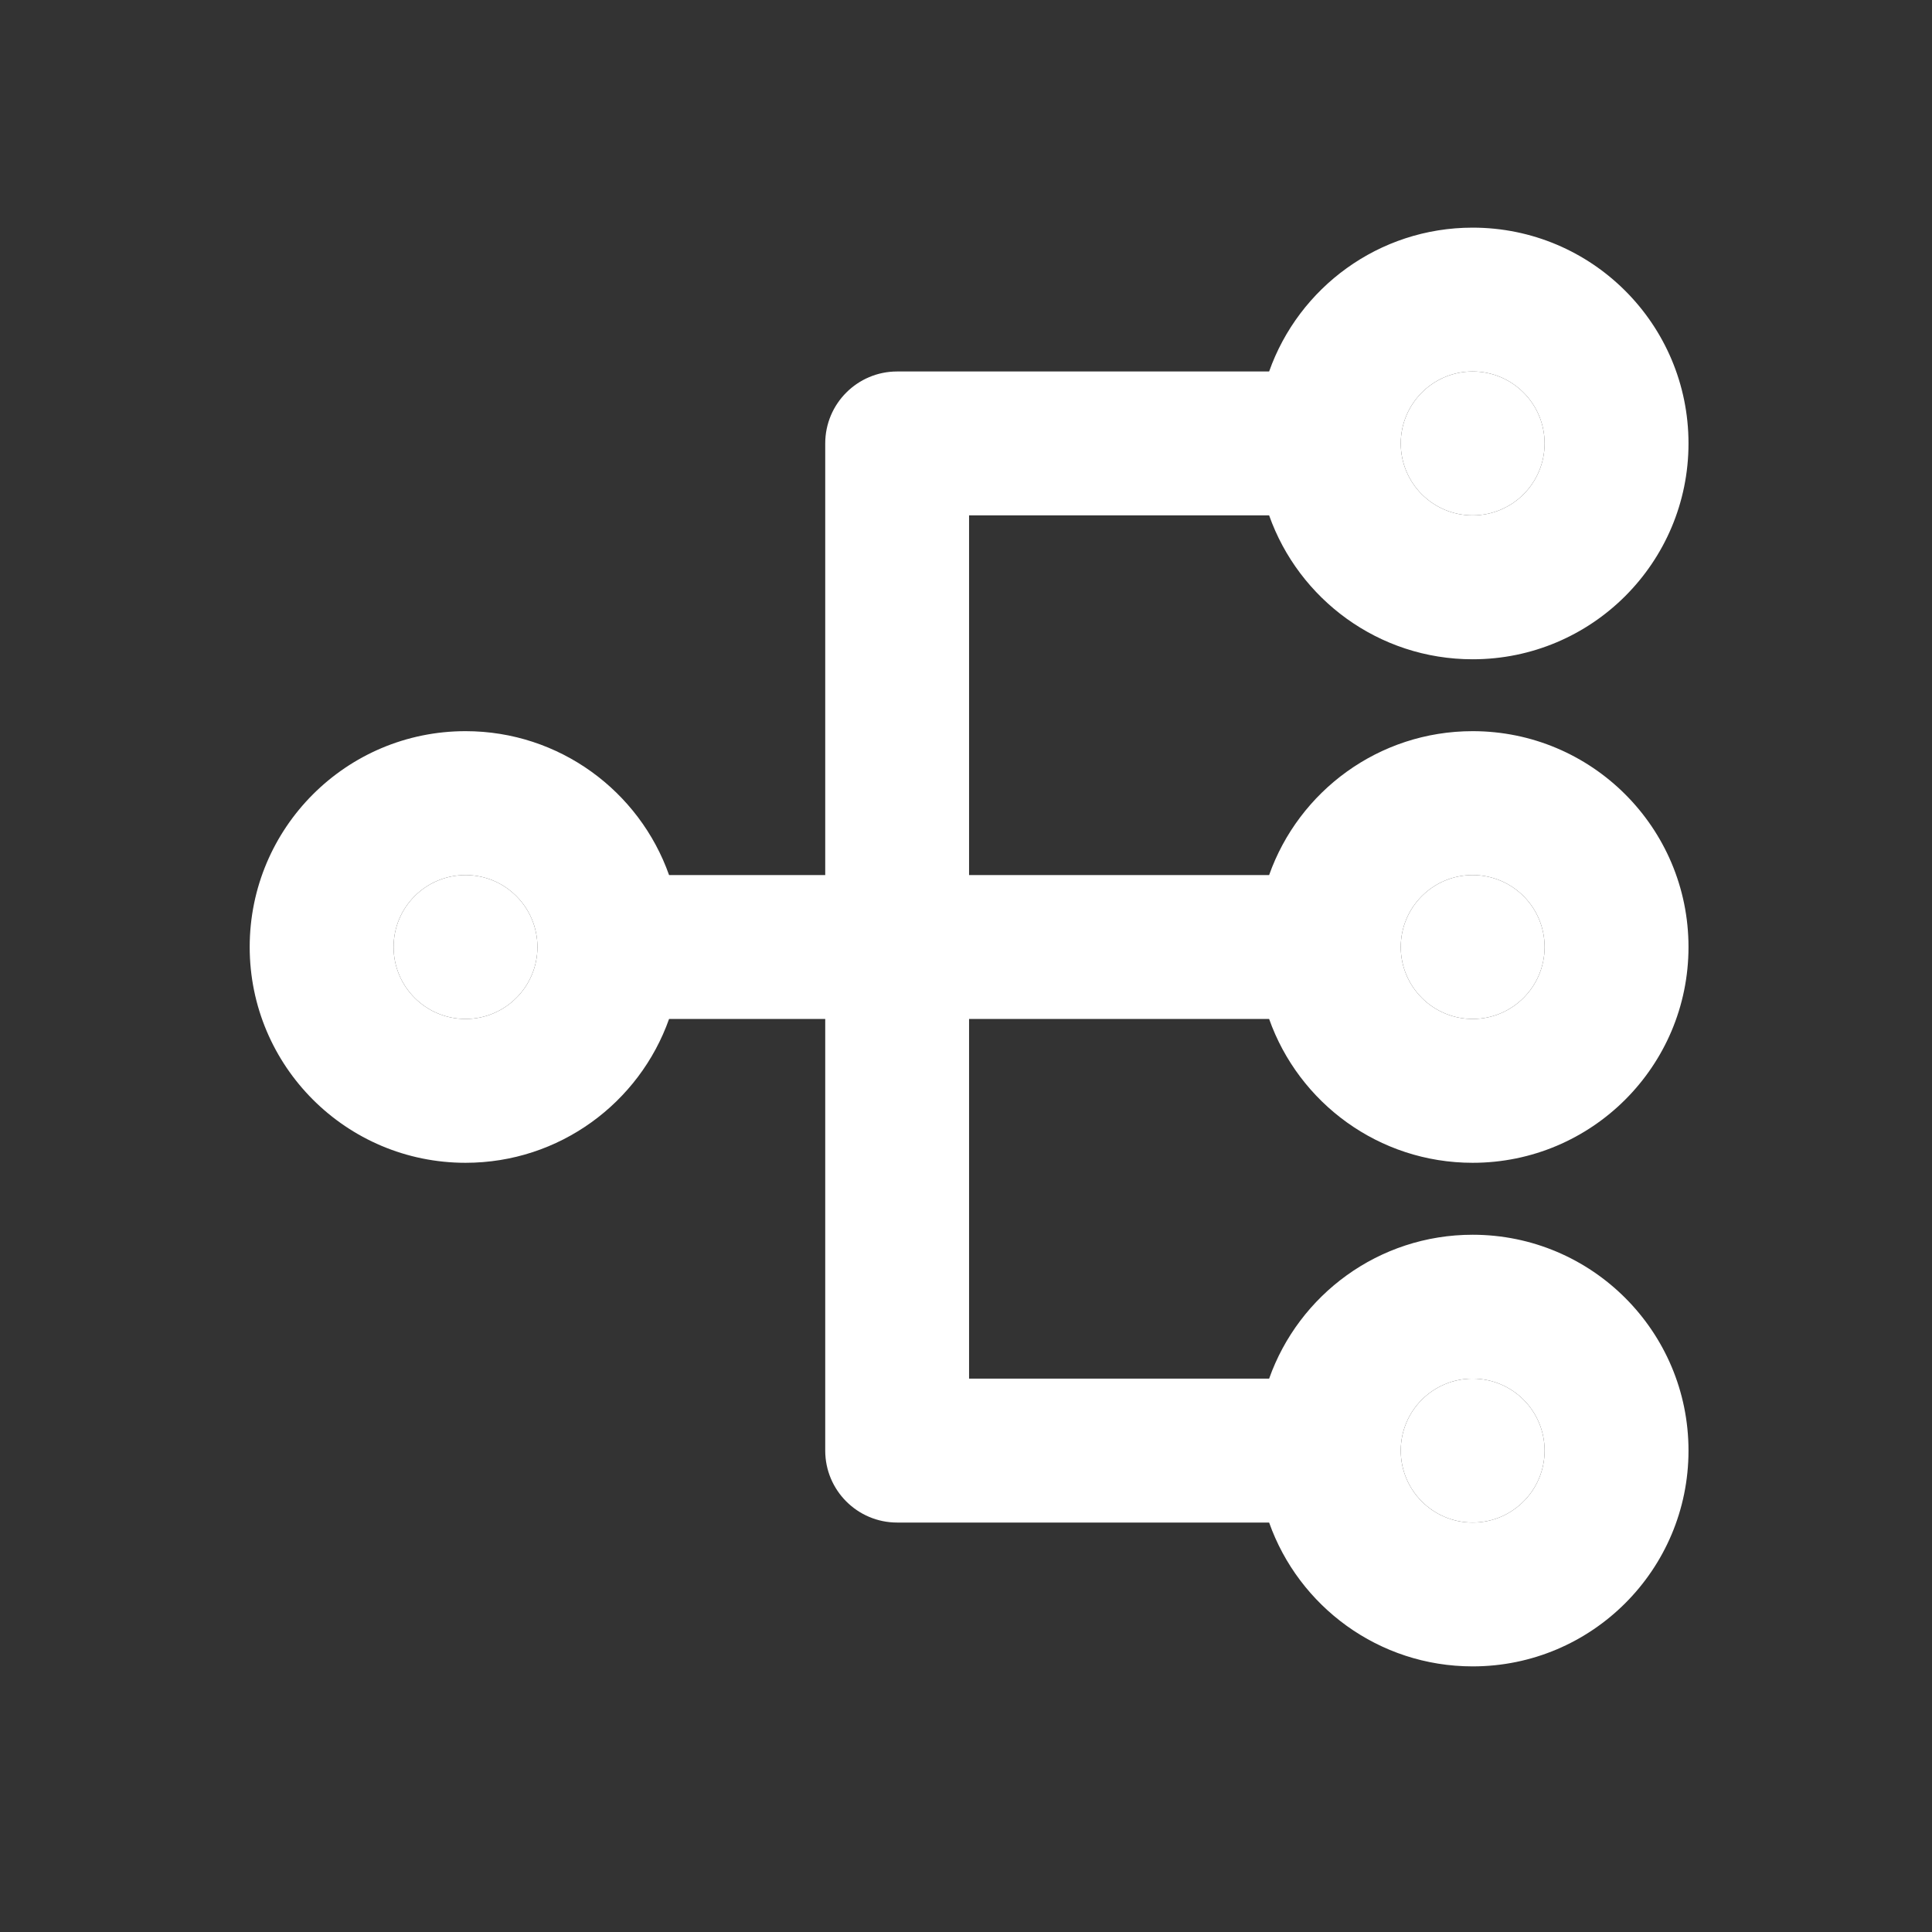 <svg width="29" height="29" viewBox="0 0 29 29" fill="none" xmlns="http://www.w3.org/2000/svg">
<rect x="0" y="0" width="29" height="29" fill="#333333" stroke="none"/>
<path fill-rule="evenodd" clip-rule="evenodd" d="M22.105 9.896C20.695 9.896 19.495 8.994 19.05 7.736H14.546V13.135H19.05C19.495 11.877 20.695 10.975 22.105 10.975C23.894 10.975 25.345 12.426 25.345 14.215C25.345 16.004 23.894 17.454 22.105 17.454C20.695 17.454 19.495 16.553 19.05 15.295H14.546V20.694H19.05C19.495 19.436 20.695 18.534 22.105 18.534C23.894 18.534 25.345 19.985 25.345 21.774C25.345 23.563 23.894 25.013 22.105 25.013C20.695 25.013 19.495 24.112 19.05 22.854H13.467C12.87 22.854 12.387 22.37 12.387 21.774V15.295H10.043C9.598 16.553 8.398 17.454 6.988 17.454C5.198 17.454 3.748 16.004 3.748 14.215C3.748 12.426 5.198 10.975 6.988 10.975C8.398 10.975 9.598 11.877 10.043 13.135H12.387V6.656C12.387 6.06 12.87 5.576 13.467 5.576H19.05C19.495 4.318 20.695 3.417 22.105 3.417C23.894 3.417 25.345 4.867 25.345 6.656C25.345 8.445 23.894 9.896 22.105 9.896ZM21.026 6.656C21.026 6.06 21.509 5.576 22.105 5.576C22.702 5.576 23.185 6.06 23.185 6.656C23.185 7.252 22.702 7.736 22.105 7.736C21.509 7.736 21.026 7.252 21.026 6.656ZM8.067 14.215C8.067 13.618 7.584 13.135 6.988 13.135C6.391 13.135 5.908 13.618 5.908 14.215C5.908 14.811 6.391 15.295 6.988 15.295C7.584 15.295 8.067 14.811 8.067 14.215ZM21.026 14.215C21.026 14.811 21.509 15.295 22.105 15.295C22.702 15.295 23.185 14.811 23.185 14.215C23.185 13.618 22.702 13.135 22.105 13.135C21.509 13.135 21.026 13.618 21.026 14.215ZM22.105 22.854C21.509 22.854 21.026 22.37 21.026 21.774C21.026 21.177 21.509 20.694 22.105 20.694C22.702 20.694 23.185 21.177 23.185 21.774C23.185 22.37 22.702 22.854 22.105 22.854Z" fill="white"/>
<path d="M8.067 14.215C8.067 13.618 7.584 13.135 6.988 13.135C6.391 13.135 5.908 13.618 5.908 14.215C5.908 14.811 6.391 15.295 6.988 15.295C7.584 15.295 8.067 14.811 8.067 14.215Z" fill="white"/>
<path d="M22.105 15.295C21.509 15.295 21.026 14.811 21.026 14.215C21.026 13.618 21.509 13.135 22.105 13.135C22.702 13.135 23.185 13.618 23.185 14.215C23.185 14.811 22.702 15.295 22.105 15.295Z" fill="white"/>
<path d="M22.105 5.576C21.509 5.576 21.026 6.06 21.026 6.656C21.026 7.252 21.509 7.736 22.105 7.736C22.702 7.736 23.185 7.252 23.185 6.656C23.185 6.06 22.702 5.576 22.105 5.576Z" fill="white"/>
<path d="M21.026 21.774C21.026 22.37 21.509 22.854 22.105 22.854C22.702 22.854 23.185 22.37 23.185 21.774C23.185 21.177 22.702 20.694 22.105 20.694C21.509 20.694 21.026 21.177 21.026 21.774Z" fill="white"/>
</svg>
